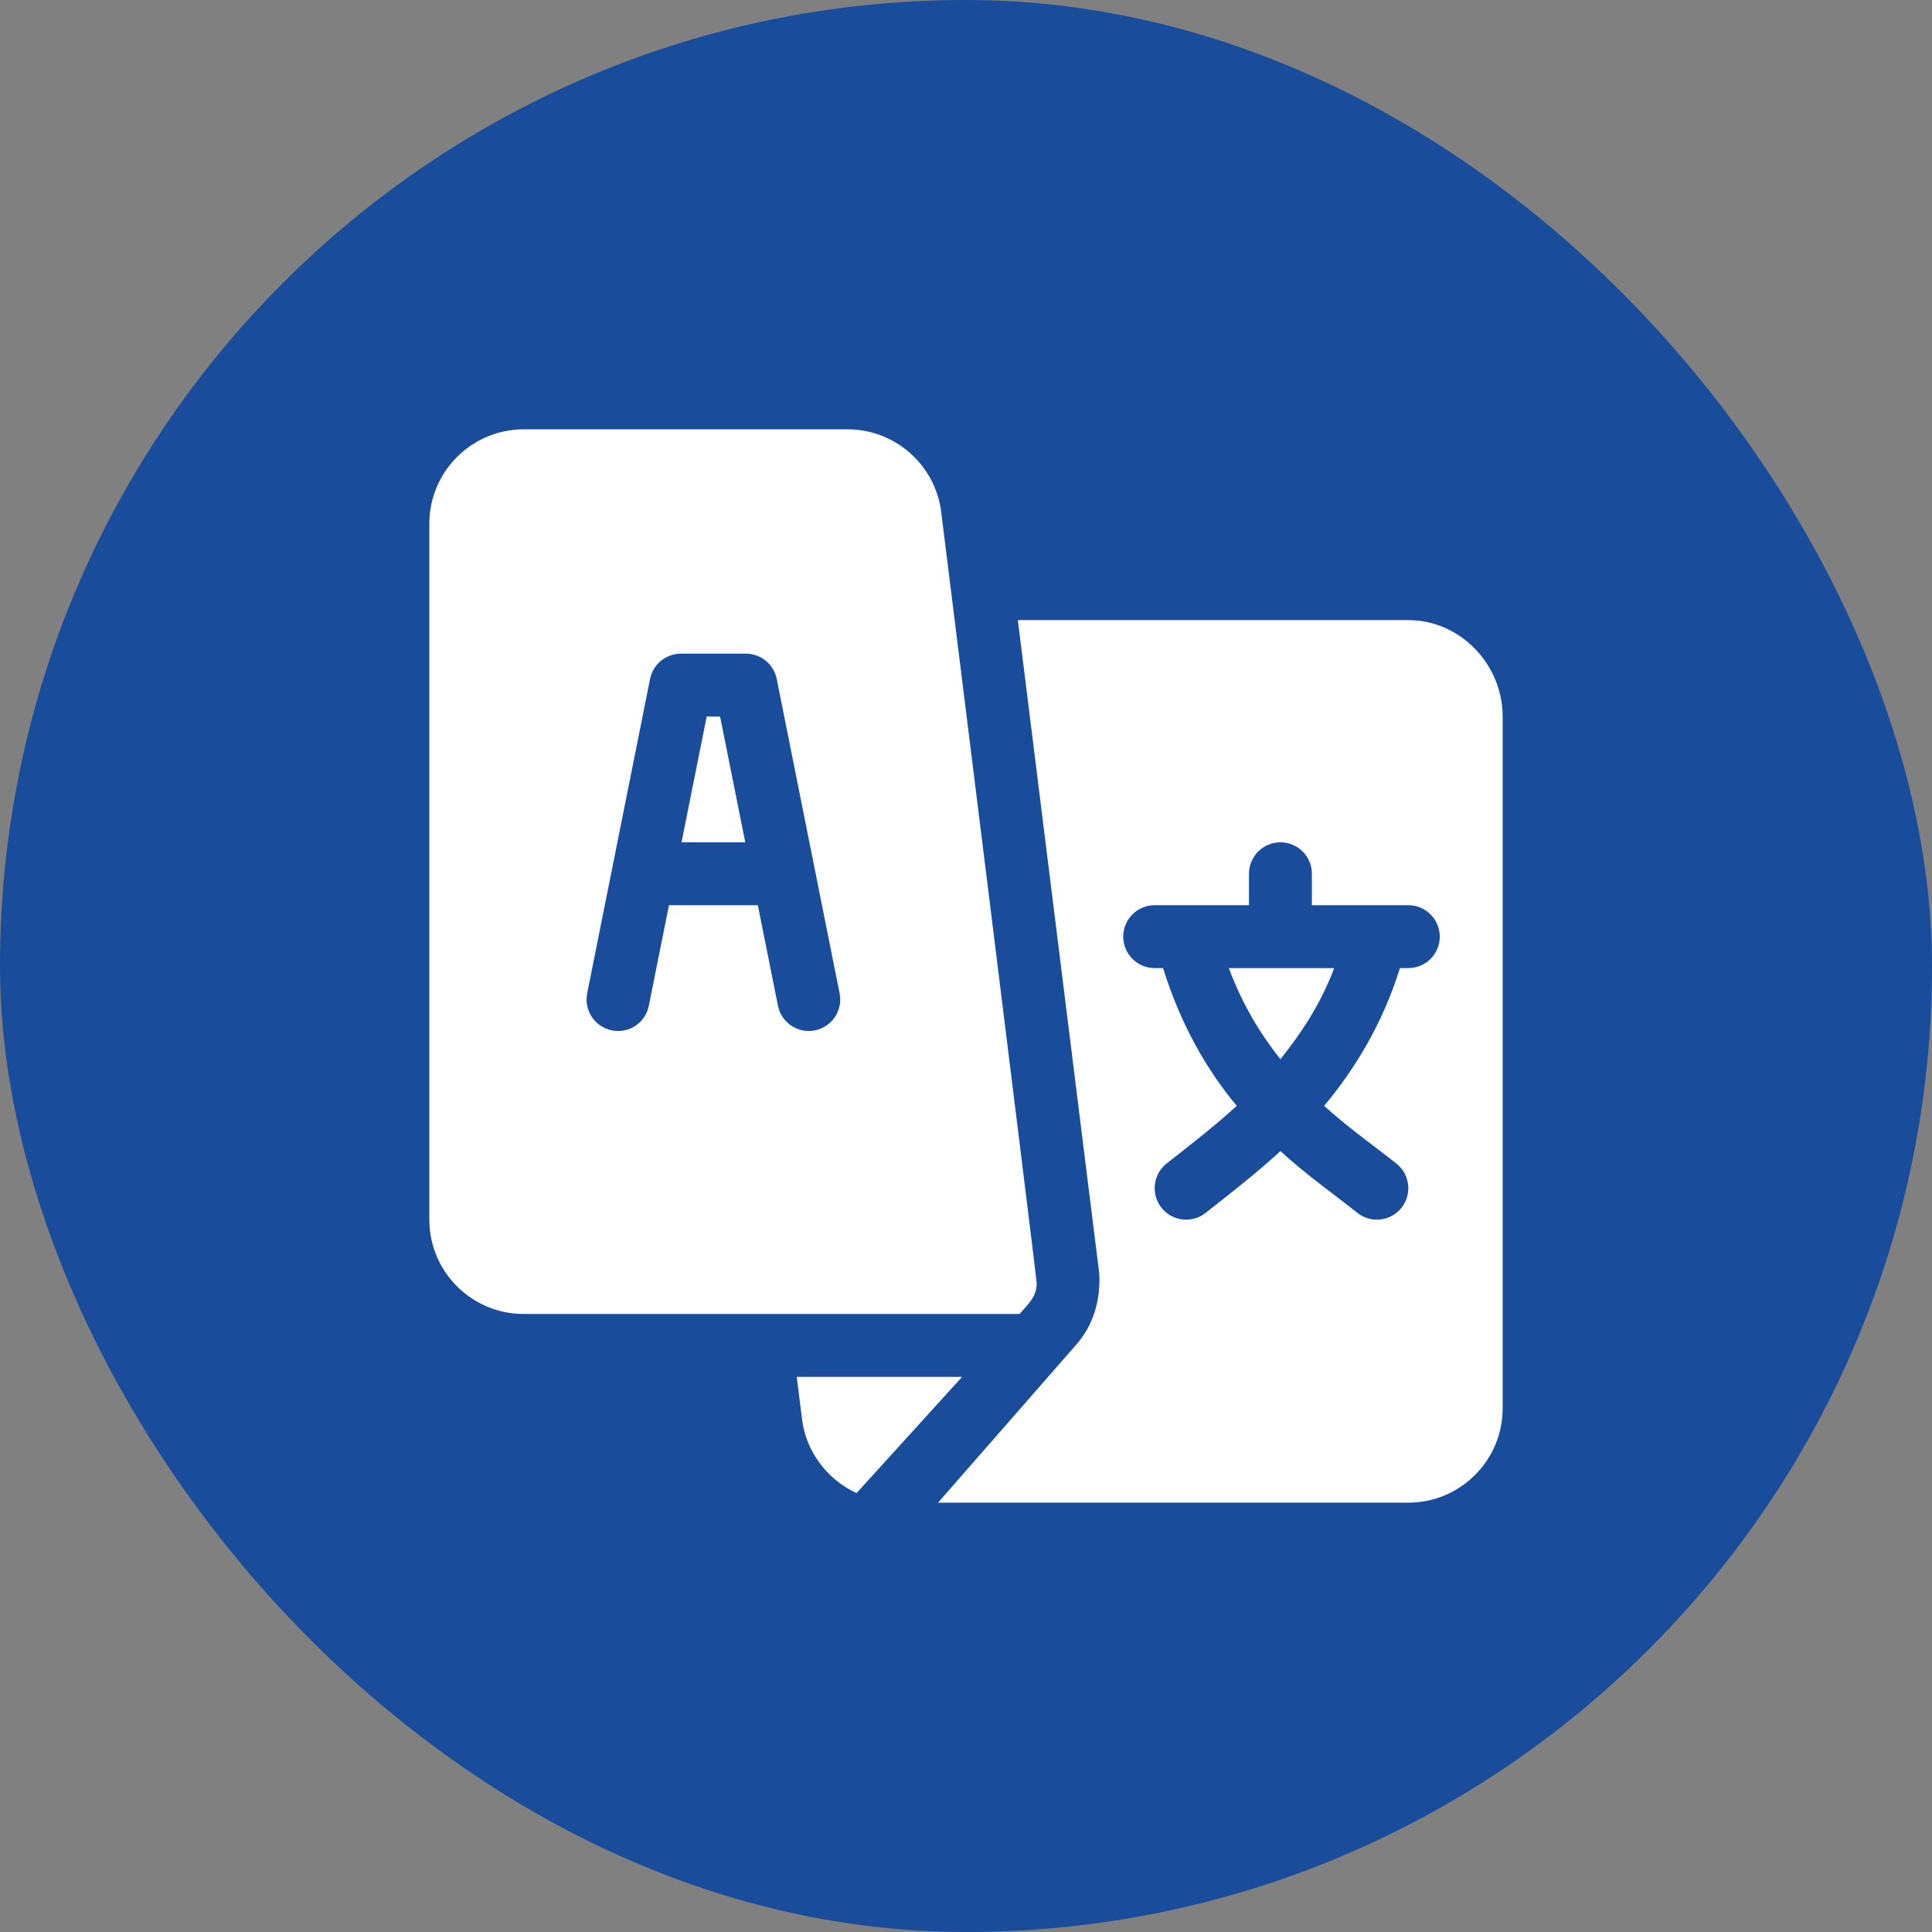 <?xml version="1.0" encoding="UTF-8"?>
<svg width="36px" height="36px" viewBox="0 0 36 36" version="1.1" xmlns="http://www.w3.org/2000/svg" xmlns:xlink="http://www.w3.org/1999/xlink">
    <rect x="0" y="0" width="36" height="36" fill="#808080" stroke="none"/>
    <!-- Generator: Sketch 63.1 (92452) - https://sketch.com -->
    <title>Group 60</title>
    <desc>Created with Sketch.</desc>
    <g id="NEW" stroke="none" stroke-width="1" fill="none" fill-rule="evenodd">
        <g id="Group-60">
            <rect id="Rectangle" fill="#194D9B" x="0" y="0" width="36" height="36" rx="18"></rect>
            <g id="language-(1)" transform="translate(8, 8)" fill="#FFFFFF" fill-rule="nonzero">
                <polygon id="Path" points="5.418 5.352 5.168 5.352 4.699 7.695 5.887 7.695"></polygon>
                <path d="M14.897,10.039 C15.15,10.719 15.487,11.269 15.859,11.737 C16.232,11.269 16.607,10.719 16.86,10.039 L14.897,10.039 Z" id="Path"></path>
                <path d="M18.242,3.555 L10.966,3.555 L12.483,15.73 C12.51,16.228 12.373,16.696 12.048,17.063 L9.479,20 L18.242,20 C19.211,20 20,19.211 20,18.242 L20,5.352 C20,4.382 19.211,3.555 18.242,3.555 Z M18.242,10.039 L18.086,10.039 C17.752,11.109 17.224,11.946 16.674,12.606 C17.105,12.999 17.565,13.322 18.022,13.683 C18.275,13.885 18.316,14.254 18.113,14.507 C17.912,14.759 17.542,14.8 17.29,14.598 C16.793,14.205 16.326,13.877 15.859,13.449 C15.393,13.877 14.965,14.205 14.468,14.598 C14.216,14.8 13.846,14.759 13.644,14.507 C13.442,14.254 13.483,13.885 13.735,13.683 C14.193,13.322 14.614,12.999 15.045,12.606 C14.495,11.946 14.005,11.109 13.672,10.039 L13.516,10.039 C13.192,10.039 12.93,9.777 12.93,9.453 C12.93,9.129 13.192,8.867 13.516,8.867 L15.273,8.867 L15.273,8.281 C15.273,7.957 15.536,7.695 15.859,7.695 C16.183,7.695 16.445,7.957 16.445,8.281 L16.445,8.867 L18.242,8.867 C18.566,8.867 18.828,9.129 18.828,9.453 C18.828,9.777 18.566,10.039 18.242,10.039 Z" id="Shape"></path>
                <path d="M9.538,1.54 C9.428,0.662 8.678,0 7.794,0 L1.758,0 C0.789,0 0,0.789 0,1.758 L0,14.727 C0,15.696 0.789,16.484 1.758,16.484 C5.261,16.484 7.78,16.484 10.998,16.484 C11.169,16.289 11.312,16.167 11.318,15.912 C11.32,15.848 9.546,1.603 9.538,1.54 Z M7.185,11.199 C6.875,11.263 6.56,11.062 6.496,10.74 L6.121,8.867 L4.465,8.867 L4.09,10.74 C4.027,11.057 3.722,11.265 3.401,11.199 C3.084,11.136 2.878,10.828 2.941,10.51 L4.113,4.651 C4.168,4.377 4.408,4.18 4.688,4.18 L5.898,4.18 C6.178,4.18 6.418,4.377 6.473,4.651 L7.645,10.51 C7.708,10.828 7.502,11.136 7.185,11.199 Z" id="Shape"></path>
                <path d="M6.846,17.656 L6.947,18.46 C7.014,18.999 7.371,19.548 7.96,19.822 C9.07,18.599 8.399,19.339 9.927,17.656 L6.846,17.656 Z" id="Path"></path>
            </g>
        </g>
    </g>
</svg>